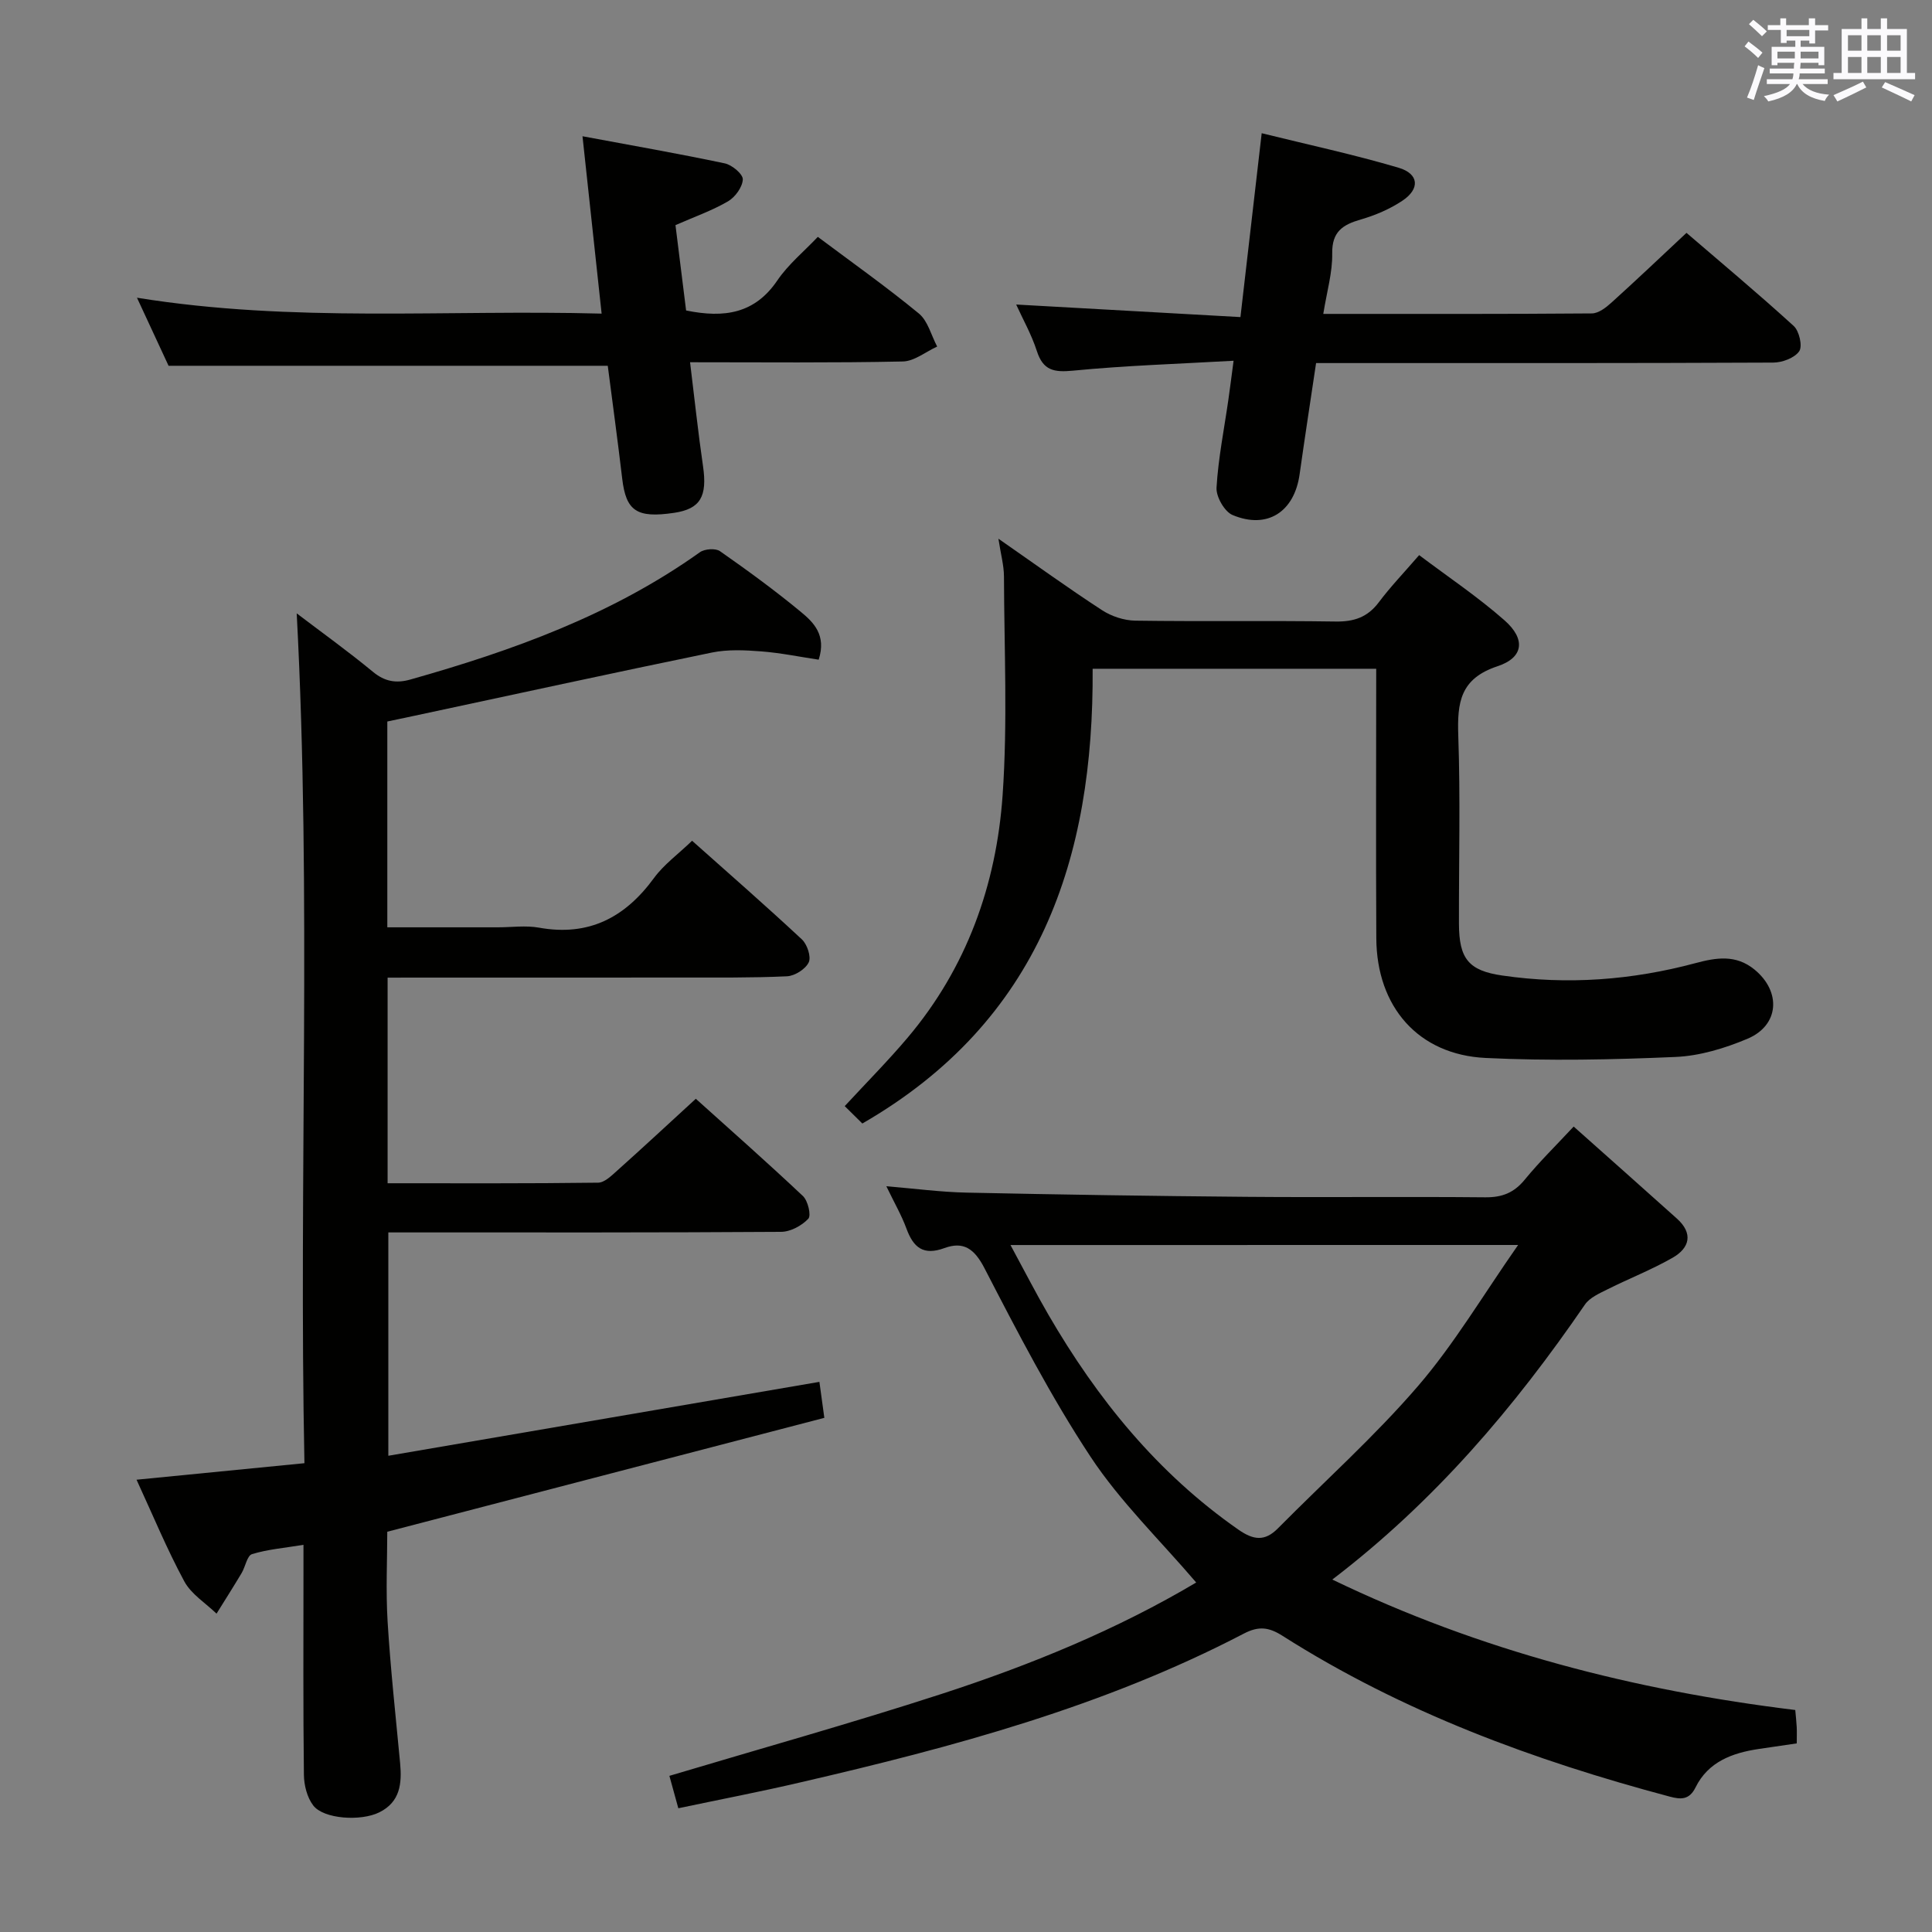 <svg enable-background="new 0 0 400 400" viewBox="0 0 400 400" xmlns="http://www.w3.org/2000/svg"><rect x="0" y="0" width="400" height="400" fill="#808080" stroke="none"/><g fill="#010100"><path d="m80.25 202.41v42.57c14.69 0 29.14.07 43.59-.12 1.35-.02 2.82-1.5 4-2.55 5.31-4.75 10.53-9.6 16.22-14.82 6.99 6.29 14.7 13.09 22.18 20.14 1.04.98 1.75 4.03 1.11 4.7-1.36 1.44-3.69 2.7-5.64 2.71-25.16.17-50.32.12-75.47.12-1.81 0-3.63 0-5.84 0v46.24c29.78-5.1 59.28-10.16 89.25-15.3.28 2.07.57 4.15 1.02 7.45-29.93 7.8-59.9 15.61-90.49 23.58 0 5.72-.32 12.18.07 18.61.6 9.78 1.67 19.54 2.59 29.3.39 4.2.03 8.04-4.32 10.19-3.82 1.89-11.51 1.39-13.66-1.42-1.28-1.66-1.92-4.21-1.94-6.37-.17-13.83-.09-27.66-.09-41.48 0-1.8 0-3.59 0-6.12-3.98.66-7.43.93-10.66 1.93-1.01.31-1.36 2.6-2.14 3.91-1.69 2.83-3.46 5.61-5.2 8.41-2.27-2.2-5.24-4.03-6.67-6.68-3.61-6.68-6.52-13.74-9.89-21.05 11.7-1.15 22.87-2.25 34.76-3.42-1.19-58.84 1.5-117.38-1.6-175.95 5.06 3.85 10.57 7.8 15.79 12.11 2.47 2.04 4.84 2.41 7.74 1.59 21.21-5.99 41.77-13.4 59.94-26.35.99-.71 3.25-.87 4.17-.22 5.72 4 11.38 8.13 16.76 12.58 2.61 2.16 5.31 4.78 3.67 9.88-3.89-.58-7.88-1.41-11.92-1.72-3.37-.26-6.9-.43-10.18.24-20.62 4.24-41.18 8.73-61.77 13.13-1.76.38-3.51.74-5.44 1.15v42.61h22.91c2.83 0 5.74-.42 8.48.07 10.32 1.86 17.84-2.09 23.84-10.3 2.03-2.77 4.95-4.88 7.87-7.69 7.49 6.67 15.22 13.42 22.73 20.42 1.1 1.02 1.96 3.6 1.42 4.75-.66 1.4-2.88 2.81-4.49 2.89-7.31.34-14.65.25-21.98.26-18.33.02-36.65.01-54.98.01-1.77.01-3.57.01-5.74.01z"/><path d="m140.44 374.38c-.71-2.58-1.28-4.62-1.85-6.71 18.9-5.65 37.72-10.91 56.29-16.94 18.44-5.99 36.38-13.34 52.78-23.09-7.48-8.76-15.7-16.7-21.85-26-8.22-12.44-15.12-25.79-21.98-39.06-2.1-4.07-4.36-5.62-8.29-4.18-4.37 1.6-6.42-.1-7.86-4.01-1.02-2.78-2.53-5.38-4.17-8.79 5.93.49 11.27 1.21 16.62 1.32 19.3.41 38.6.71 57.9.87 16.49.14 32.99-.06 49.48.1 3.48.03 5.94-.93 8.16-3.64 3.04-3.71 6.49-7.09 10.14-11.01 7.28 6.49 14.36 12.75 21.38 19.06 3.4 3.05 2.66 6.07-.89 8.1-4.3 2.46-8.96 4.28-13.4 6.5-1.71.86-3.75 1.73-4.76 3.2-14.57 21.24-31.06 40.71-52.3 56.93 30.67 14.79 62.57 22.94 95.85 27.01.11 1.26.24 2.39.3 3.51.05.98.01 1.97.01 3.4-2.76.4-5.33.77-7.9 1.16-5.47.82-10.44 2.65-13.06 7.96-1.3 2.64-3.1 2.49-5.3 1.91-28.22-7.51-55.41-17.53-80.19-33.29-2.83-1.8-4.92-2.09-8.03-.47-28.93 15.09-60.15 23.48-91.71 30.78-8.23 1.93-16.54 3.52-25.37 5.38zm68.77-116.61c2.91 5.37 5.25 9.95 7.83 14.39 10.14 17.47 22.61 32.86 39.35 44.53 3.1 2.16 5.46 2.51 8.2-.27 9.69-9.8 20.03-19.04 28.99-29.45 7.51-8.72 13.45-18.8 20.73-29.21-35.66.01-69.84.01-105.1.01z"/><path d="m178.54 232.61c-1.07-1.06-2.35-2.33-3.65-3.6 4.54-4.91 8.96-9.36 13-14.14 12.25-14.48 18.39-31.66 19.69-50.23 1.05-15.03.33-30.2.28-45.3-.01-2.27-.65-4.55-1.15-7.81 7.62 5.3 14.43 10.23 21.47 14.81 1.95 1.27 4.54 2.12 6.86 2.16 13.82.2 27.65-.03 41.47.18 3.84.06 6.64-.89 8.97-4 2.39-3.19 5.17-6.08 8.34-9.75 5.95 4.49 12.13 8.62 17.67 13.5 4.4 3.87 4 7.71-1.45 9.51-7.74 2.56-8.35 7.52-8.12 14.34.45 12.98.11 25.98.14 38.97.02 7.22 1.97 9.71 8.96 10.72 13.49 1.97 26.85.96 39.99-2.56 4.32-1.16 8.38-1.82 12.22 1.31 5.61 4.58 5.17 11.58-1.47 14.36-4.67 1.96-9.83 3.53-14.84 3.75-13.09.57-26.25.84-39.33.21-13.95-.67-22.56-10.57-22.64-24.77-.1-18.47-.02-36.95-.02-55.81-19.48 0-38.68 0-58.71 0 .25 39.13-10.83 72.9-47.68 94.15z"/><path d="m273.97 64.99c19 0 37.31.05 55.61-.1 1.39-.01 2.96-1.24 4.1-2.28 5.06-4.57 10.01-9.27 15.49-14.4 7.01 6.03 14.75 12.49 22.2 19.28 1.14 1.04 1.86 4.18 1.14 5.23-.96 1.39-3.52 2.35-5.39 2.35-29.5.14-58.99.1-88.49.1-1.96 0-3.92 0-6.15 0-1.19 7.99-2.35 15.51-3.41 23.03-1.09 7.77-6.68 11.45-13.88 8.43-1.67-.7-3.44-3.8-3.32-5.68.36-6.11 1.59-12.17 2.46-18.25.33-2.28.61-4.56 1.07-8.01-11.46.65-22.38.99-33.23 2.05-3.95.38-6.19-.01-7.5-4.06-1.12-3.46-2.95-6.69-4.28-9.63 15.21.85 30.53 1.71 46.43 2.6 1.5-12.99 2.9-25.11 4.4-38.07 9.62 2.38 19.09 4.41 28.35 7.15 4.25 1.26 4.46 4.4.73 6.86-2.58 1.71-5.57 2.99-8.56 3.85-3.74 1.08-5.99 2.52-5.92 7.03.07 3.93-1.1 7.87-1.85 12.52z"/><path d="m124.56 64.93c-1.35-12.55-2.59-24.03-3.96-36.72 10.44 1.95 20 3.61 29.48 5.62 1.49.32 3.76 2.23 3.71 3.32-.07 1.59-1.58 3.67-3.07 4.54-3.26 1.9-6.89 3.17-10.87 4.92.73 5.86 1.48 11.88 2.2 17.67 7.95 1.63 14.23.63 18.87-6.19 2.29-3.38 5.59-6.07 8.4-9.05 7.16 5.36 14.24 10.37 20.91 15.86 1.88 1.54 2.57 4.53 3.8 6.85-2.37 1.08-4.72 3.04-7.11 3.09-14.44.31-28.91.16-44.05.16.92 7.48 1.66 14.51 2.68 21.5.92 6.3-.54 8.87-6 9.68-7.73 1.14-9.94-.38-10.73-7.09-.93-7.89-2.01-15.76-2.99-23.36-30.24 0-60.16 0-90.93 0-1.72-3.71-3.86-8.32-6.54-14.09 32.38 5.23 64.01 2.42 96.2 3.29z"/></g><path d="m361.2 9.6.8-1c.9.7 1.9 1.4 2.9 2.3l-.9 1.1c-1-1-2-1.8-2.8-2.4zm.5 10.6c.9-2.1 1.6-4.3 2.3-6.7.4.2.8.4 1.3.6-.7 2.1-1.5 4.3-2.2 6.6zm.4-15.2.9-.9c1 .8 2 1.6 2.8 2.4l-1 1c-.9-.9-1.8-1.7-2.7-2.5zm12.5-1.2h1.2v1.4h2.7v1.1h-2.7v2.7h-1.2v-.6h-1.8v1.3h4.9v3.8h-1.2v-.5h-3.7c0 .4-.1.9-.1 1.2h5.1v1h-5.2c0 .5-.1.9-.2 1.2h6v1h-5.2c1.1 1.3 2.9 2 5.5 2.2-.4.4-.7.8-.9 1.3-2.9-.5-4.8-1.6-5.7-3.5h-.1c-.8 1.7-2.7 2.9-5.9 3.6-.2-.4-.6-.8-.9-1.1 2.8-.6 4.6-1.4 5.4-2.5h-4.8v-1h5.3c.1-.3.2-.7.2-1.2h-4.9v-1h5c0-.4 0-.8.1-1.2h-3.5v.5h-1.2v-3.8h4.9v-1.3h-1.8v.5h-1.2v-2.7h-2.7v-1h2.6v-1.4h1.2v1.4h4.7v-1.4zm-6.6 8.3h3.6c0-.4 0-.9 0-1.4h-3.6zm1.9-4.6h4.7v-1.3h-4.7zm6.6 3.2h-3.7v1.4h3.7z" fill="#fbfafc"/><path d="m385.3 3.8h1.3v2.2h2.8v-2.2h1.3v2.2h4.1v9.1h1.7v1.3h-16.9v-1.3h1.7v-9.1h4.1v-2.2zm.4 13.1.7 1.2c-1.8.9-3.8 1.9-6 2.9-.2-.4-.5-.8-.8-1.3 2.3-1 4.3-1.9 6.1-2.8zm-3.1-6.4h2.8v-3.2h-2.8zm0 4.6h2.8v-3.3h-2.8zm4-4.6h2.8v-3.2h-2.8zm0 4.6h2.8v-3.3h-2.8zm3.7 1.9c2.1.9 4.1 1.8 6.1 2.7l-.7 1.3c-2.2-1.1-4.2-2-6.1-2.9zm3.2-9.7h-2.8v3.2h2.8zm-2.8 7.8h2.8v-3.3h-2.8z" fill="#fbfafc"/></svg>